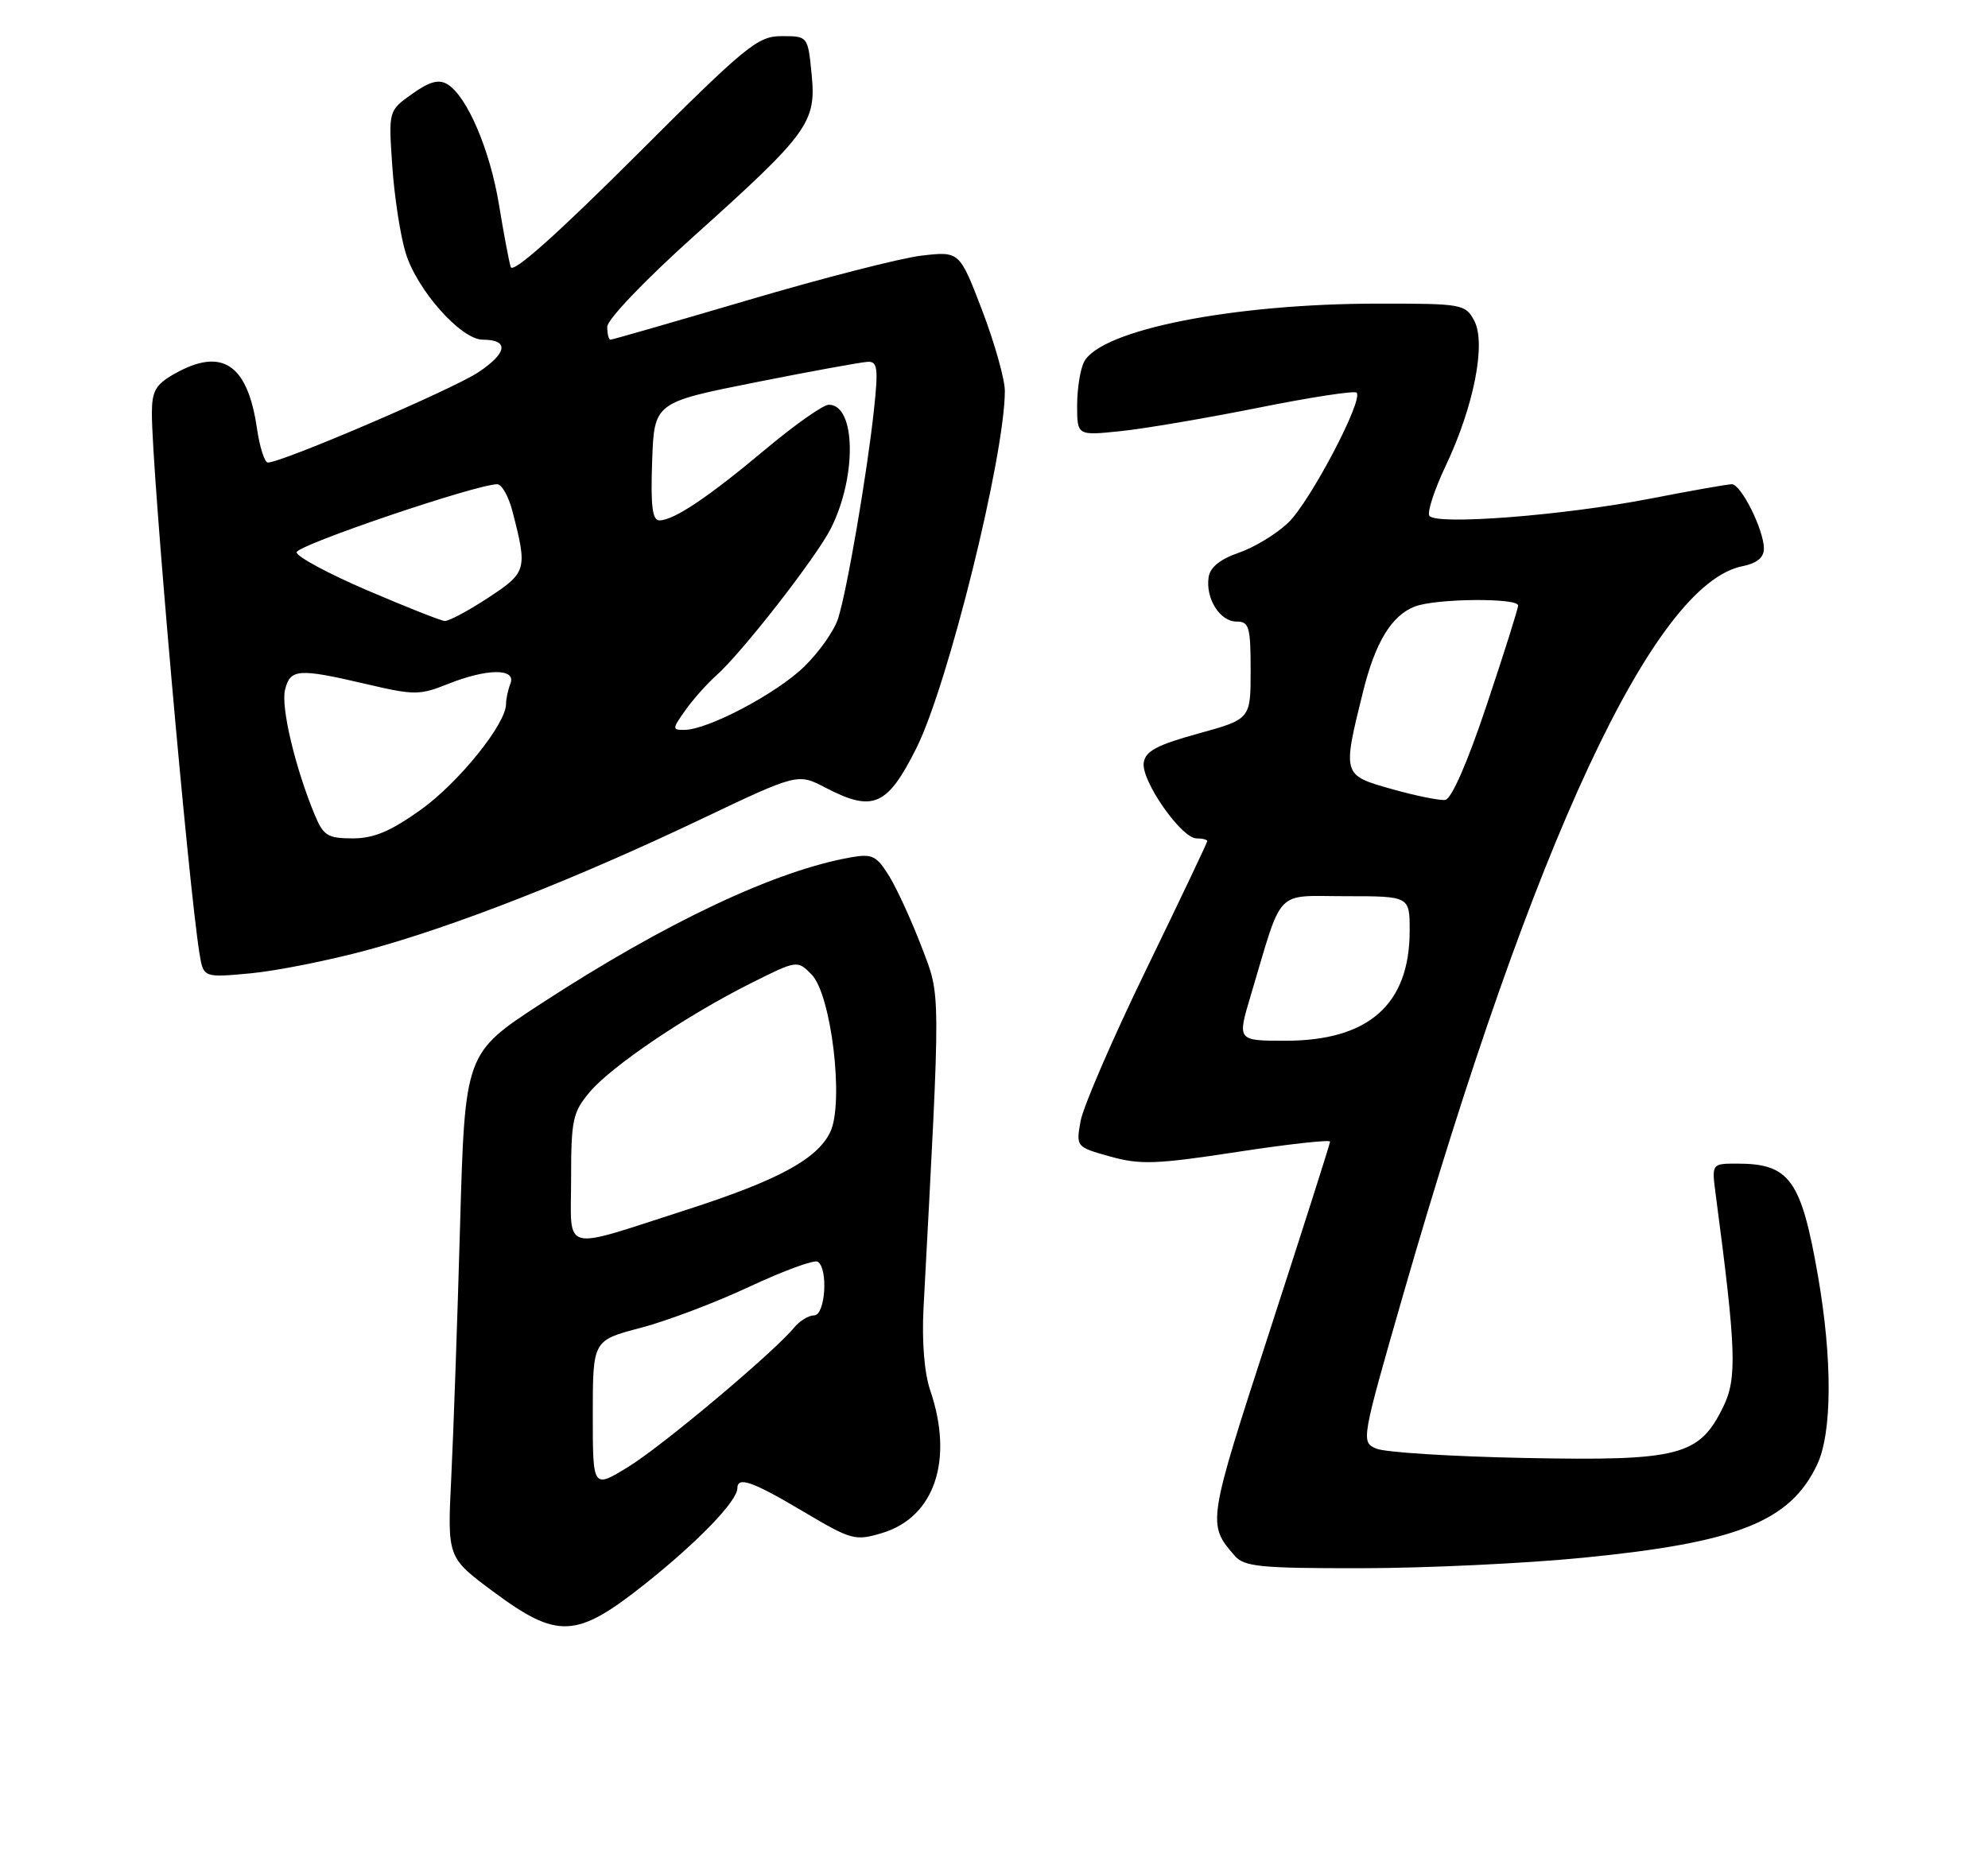 <?xml version="1.0" encoding="UTF-8" standalone="no"?>
<!DOCTYPE svg PUBLIC "-//W3C//DTD SVG 1.1//EN" "http://www.w3.org/Graphics/SVG/1.1/DTD/svg11.dtd" >
<svg xmlns="http://www.w3.org/2000/svg" xmlns:xlink="http://www.w3.org/1999/xlink" version="1.1" viewBox="0 0 275 256">
 <g >
 <path fill="currentColor"
d=" M 89.20 219.18 C 96.50 213.38 102.00 207.68 102.00 205.92 C 102.00 204.23 104.10 204.97 111.12 209.14 C 117.78 213.09 118.28 213.23 122.00 212.12 C 129.28 209.94 131.96 202.01 128.68 192.38 C 127.86 189.98 127.51 185.64 127.75 181.00 C 130.15 135.94 130.16 138.04 127.48 131.00 C 126.11 127.42 124.11 123.05 123.03 121.27 C 121.28 118.42 120.67 118.11 117.78 118.61 C 107.32 120.44 92.21 127.56 74.91 138.82 C 64.32 145.72 64.32 145.72 63.64 169.61 C 63.27 182.75 62.72 198.45 62.42 204.50 C 61.88 215.50 61.88 215.50 68.19 220.19 C 77.15 226.84 79.70 226.72 89.20 219.18 Z  M 219.00 215.53 C 240.34 213.43 247.62 210.53 251.36 202.66 C 253.45 198.25 253.49 188.10 251.48 176.54 C 249.16 163.22 247.56 161.00 240.30 161.00 C 236.77 161.00 236.77 161.00 237.33 165.25 C 240.17 186.74 240.31 190.70 238.38 194.64 C 235.06 201.45 232.35 202.15 211.00 201.73 C 200.82 201.53 191.54 200.95 190.37 200.43 C 188.26 199.51 188.29 199.33 194.14 179.00 C 212.16 116.44 228.76 80.80 241.03 78.34 C 243.03 77.94 244.00 77.15 244.00 75.91 C 244.00 73.33 240.85 67.00 239.56 67.00 C 238.98 67.00 233.88 67.90 228.24 69.00 C 216.18 71.34 198.55 72.70 197.72 71.36 C 197.41 70.85 198.42 67.75 199.98 64.46 C 203.88 56.24 205.60 47.49 203.93 44.37 C 202.70 42.08 202.27 42.00 190.58 42.01 C 170.54 42.02 152.34 45.62 149.97 50.05 C 149.44 51.05 149.00 53.76 149.00 56.08 C 149.00 60.28 149.00 60.28 155.04 59.65 C 158.36 59.31 166.94 57.84 174.10 56.41 C 181.26 54.97 187.36 54.03 187.66 54.33 C 188.65 55.31 181.21 69.45 178.19 72.33 C 176.56 73.89 173.49 75.75 171.36 76.48 C 168.80 77.36 167.39 78.49 167.19 79.85 C 166.74 82.79 168.74 86.00 171.04 86.00 C 172.79 86.00 173.00 86.71 173.00 92.75 C 173.00 99.50 173.00 99.50 165.75 101.50 C 160.02 103.08 158.44 103.93 158.21 105.54 C 157.85 108.02 163.42 116.00 165.51 116.00 C 166.33 116.00 167.00 116.17 167.00 116.38 C 167.00 116.58 163.20 124.57 158.56 134.13 C 153.92 143.68 149.84 153.12 149.48 155.10 C 148.84 158.69 148.85 158.70 153.58 160.02 C 157.72 161.18 159.96 161.10 171.16 159.38 C 178.22 158.30 183.99 157.66 183.99 157.96 C 183.98 158.26 180.22 170.04 175.64 184.15 C 167.00 210.75 166.98 210.85 170.79 215.25 C 172.12 216.78 174.30 217.00 188.40 216.98 C 197.26 216.97 211.03 216.32 219.00 215.53 Z  M 50.86 131.44 C 62.96 128.15 79.59 121.62 96.92 113.37 C 110.35 106.98 110.35 106.98 114.20 108.99 C 120.77 112.41 122.74 111.55 126.77 103.50 C 131.15 94.74 139.00 63.03 139.00 54.08 C 139.00 52.48 137.59 47.48 135.87 42.96 C 132.73 34.76 132.73 34.76 127.47 35.37 C 124.58 35.71 113.82 38.47 103.56 41.50 C 93.30 44.52 84.70 47.00 84.45 47.00 C 84.20 47.00 84.00 46.20 84.00 45.22 C 84.00 44.21 89.19 38.78 95.97 32.69 C 111.87 18.41 112.94 16.94 112.27 10.25 C 111.75 5.00 111.75 5.00 108.13 5.00 C 104.80 5.00 103.25 6.27 87.80 21.70 C 76.97 32.51 70.93 37.88 70.65 36.95 C 70.40 36.15 69.67 32.26 69.02 28.29 C 67.77 20.69 64.59 13.28 61.88 11.65 C 60.69 10.93 59.40 11.29 57.00 13.00 C 53.74 15.32 53.74 15.32 54.26 22.93 C 54.54 27.11 55.37 32.52 56.10 34.95 C 57.65 40.10 63.76 47.00 66.79 47.00 C 70.45 47.00 70.19 48.84 66.15 51.52 C 62.57 53.89 39.00 64.00 37.05 64.00 C 36.60 64.00 35.92 61.86 35.54 59.25 C 34.24 50.33 30.68 48.00 24.09 51.75 C 21.53 53.20 21.01 54.12 21.01 57.17 C 20.99 64.96 26.06 122.39 27.59 131.89 C 28.14 135.28 28.14 135.28 34.68 134.67 C 38.27 134.33 45.55 132.88 50.86 131.44 Z  M 82.00 195.72 C 82.00 185.46 82.00 185.46 88.60 183.73 C 92.23 182.78 99.03 180.21 103.71 178.01 C 108.40 175.82 112.63 174.27 113.11 174.57 C 114.60 175.49 114.17 182.00 112.62 182.00 C 111.86 182.00 110.63 182.75 109.87 183.67 C 107.04 187.11 91.66 200.04 86.92 202.95 C 82.00 205.98 82.00 205.98 82.00 195.72 Z  M 79.00 163.10 C 79.00 154.96 79.23 153.88 81.56 151.12 C 84.59 147.51 94.97 140.50 103.89 136.03 C 110.24 132.85 110.29 132.84 112.24 134.80 C 115.00 137.55 116.79 152.58 114.85 156.63 C 113.05 160.38 107.63 163.31 95.00 167.38 C 77.35 173.05 79.00 173.50 79.00 163.10 Z  M 173.01 137.75 C 177.53 122.61 176.20 124.00 186.17 124.00 C 195.00 124.00 195.00 124.00 195.00 128.77 C 195.00 138.97 189.33 144.00 177.82 144.00 C 171.14 144.00 171.14 144.00 173.01 137.75 Z  M 192.50 109.17 C 185.69 107.25 185.69 107.25 188.54 95.74 C 190.24 88.86 192.50 85.14 195.74 83.91 C 198.66 82.80 210.00 82.70 210.00 83.78 C 210.00 84.21 208.05 90.40 205.66 97.53 C 203.00 105.50 200.78 110.57 199.91 110.68 C 199.14 110.78 195.80 110.10 192.50 109.17 Z  M 43.54 112.75 C 40.84 106.25 38.83 97.81 39.43 95.43 C 40.16 92.53 41.26 92.45 50.63 94.64 C 57.28 96.20 58.05 96.20 61.90 94.66 C 67.36 92.47 71.43 92.44 70.61 94.58 C 70.27 95.45 70.00 96.72 70.00 97.41 C 70.00 100.16 63.46 108.28 58.23 112.02 C 54.04 115.02 51.72 116.00 48.79 116.00 C 45.34 116.00 44.74 115.63 43.54 112.75 Z  M 94.82 98.25 C 95.90 96.74 97.80 94.60 99.04 93.50 C 102.59 90.37 112.88 77.16 114.92 73.14 C 118.55 65.96 118.40 56.00 114.65 56.00 C 113.88 56.00 109.94 58.77 105.91 62.15 C 97.91 68.85 93.22 71.99 91.21 72.00 C 90.24 72.00 89.99 69.99 90.21 63.84 C 90.50 55.69 90.50 55.69 104.50 52.90 C 112.20 51.37 119.20 50.09 120.06 50.06 C 121.39 50.01 121.51 50.98 120.89 56.75 C 119.93 65.62 117.17 81.70 115.94 85.56 C 115.41 87.25 113.29 90.26 111.23 92.25 C 107.41 95.97 97.93 100.97 94.68 100.99 C 92.96 101.00 92.97 100.86 94.82 98.25 Z  M 50.78 81.67 C 45.43 79.38 41.04 77.01 41.03 76.42 C 41.00 75.45 65.91 67.00 68.78 67.00 C 69.41 67.00 70.36 68.69 70.89 70.75 C 72.98 78.82 72.88 79.20 67.51 82.72 C 64.77 84.52 62.07 85.96 61.51 85.92 C 60.96 85.88 56.12 83.96 50.78 81.67 Z "/>
</g>
</svg>